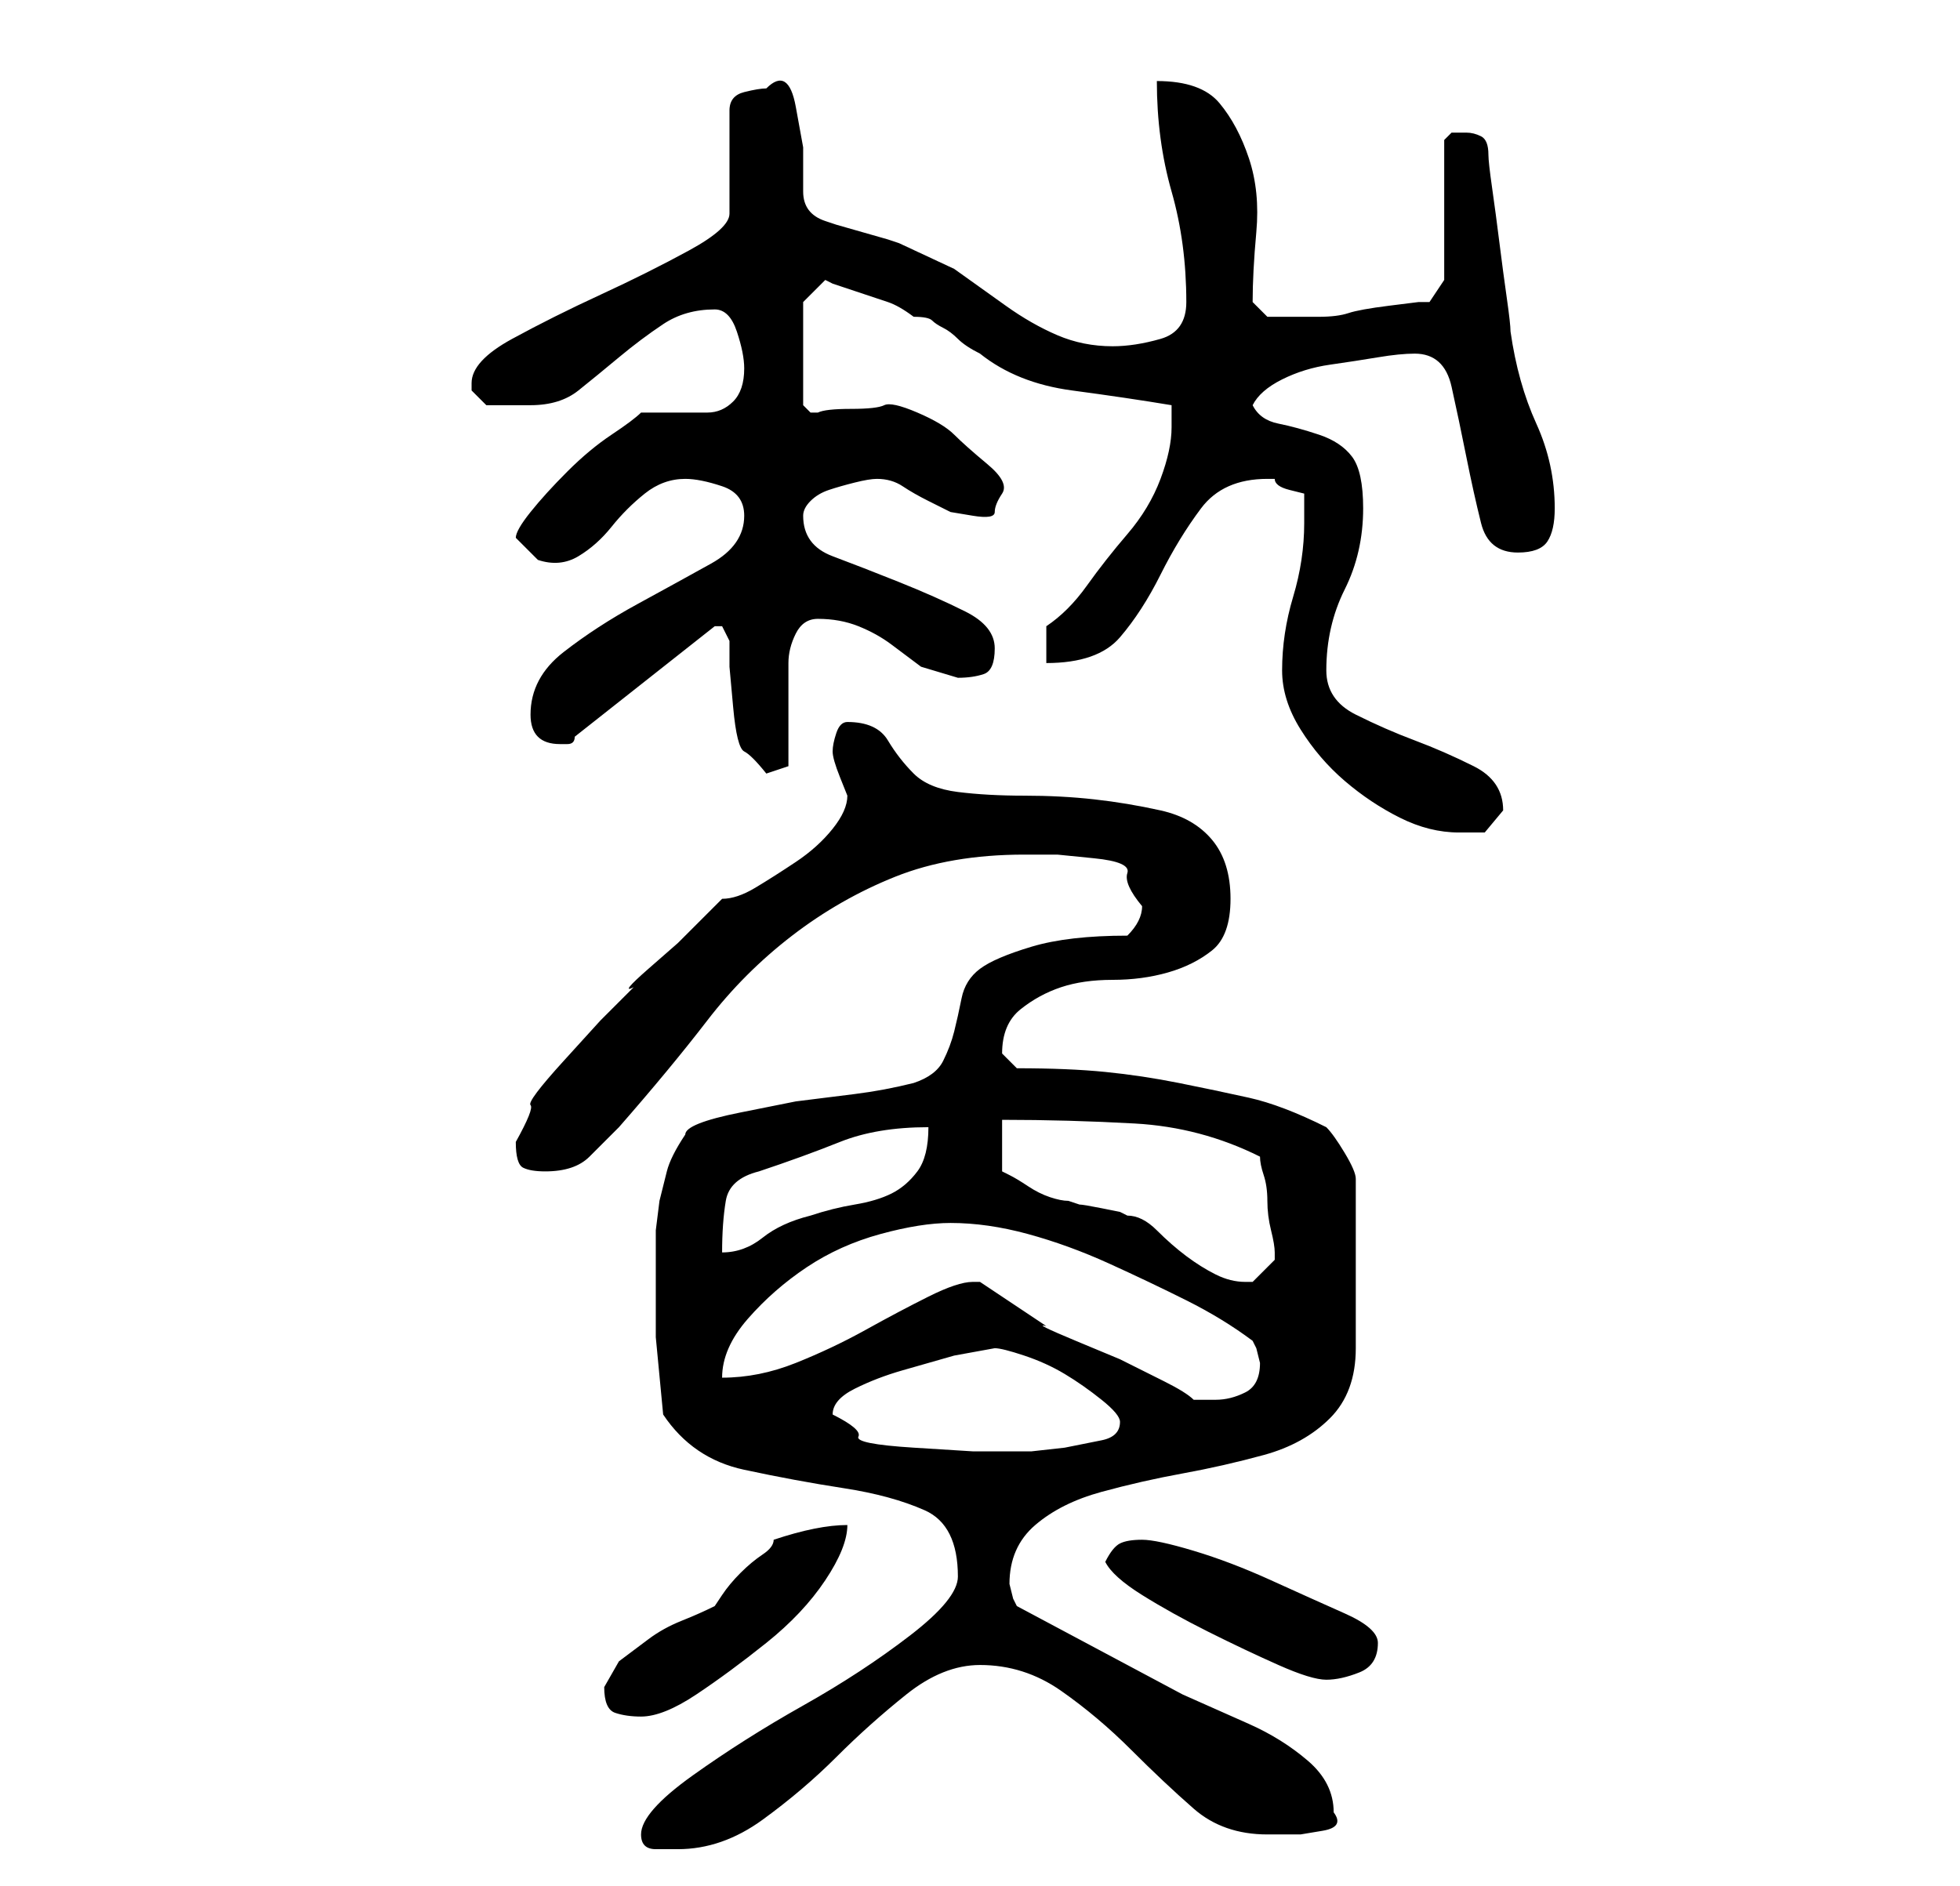 <?xml version="1.0" standalone="no"?>
<!DOCTYPE svg PUBLIC "-//W3C//DTD SVG 1.1//EN" "http://www.w3.org/Graphics/SVG/1.1/DTD/svg11.dtd" >
<svg xmlns="http://www.w3.org/2000/svg" xmlns:xlink="http://www.w3.org/1999/xlink" version="1.1" viewBox="-10 0 266 256">
   <path fill="currentColor"
d="M77 249q0 2 2 2h3q6 0 11.5 -4t10 -8.5t9.5 -8.5t10 -4q6 0 11 3.5t9.5 8t8.5 8t10 3.5h2h2.5t3 -0.5t1.5 -2.5q0 -4 -3.5 -7t-8 -5l-9 -4t-7.5 -4l-15 -8l-0.5 -1t-0.5 -2q0 -5 3.5 -8t9 -4.5t11 -2.5t11 -2.5t9 -5t3.5 -9.5v-23q0 -1 -1.5 -3.5t-2.5 -3.5
q-6 -3 -10.5 -4t-9.5 -2t-10 -1.5t-12 -0.5l-2 -2v0q0 -4 2.5 -6t5.5 -3t7 -1t7.5 -1t6 -3t2.5 -7t-2.5 -8t-7 -4t-9 -1.5t-9.5 -0.5t-9 -0.5t-6 -2.5t-3.5 -4.5t-5.5 -2.5v0q-1 0 -1.5 1.5t-0.5 2.5t1 3.5l1 2.5q0 2 -2 4.5t-5 4.5t-5.5 3.5t-4.5 1.5l-2.5 2.5l-3.5 3.5
t-4 3.5t-2 2.5l-4.5 4.5t-5 5.5t-4.5 6t-2 5q0 3 1 3.5t3 0.5q4 0 6 -2l4 -4q7 -8 12 -14.5t11.5 -11.5t14 -8t17.5 -3h4.5t5 0.5t4.5 2t2 4.5q0 1 -0.5 2t-1.5 2q-8 0 -13 1.5t-7 3t-2.5 4t-1 4.5t-1.5 4t-4 3q-4 1 -8 1.5l-8 1t-7.5 1.5t-7.5 3q-2 3 -2.5 5l-1 4t-0.5 4v4
v10.5t1 10.5q4 6 11 7.5t13.5 2.5t11 3t4.5 9q0 3 -6.5 8t-14.5 9.5t-15 9.5t-7 8zM72 229q0 3 1.5 3.5t3.5 0.5q3 0 7.5 -3t9.5 -7t8 -8.5t3 -7.5q-2 0 -4.5 0.5t-5.5 1.5q0 1 -1.5 2t-3 2.5t-2.5 3l-1 1.5q-2 1 -4.5 2t-4.5 2.5l-4 3t-2 3.5zM140 212q1 2 5 4.5t9 5
t9.5 4.5t6.5 2t4.5 -1t2.5 -4q0 -2 -4.5 -4t-10 -4.5t-10.5 -4t-7 -1.5t-3 0.5t-2 2.5zM103 192q0 -2 3 -3.5t6.5 -2.5l7 -2t5.5 -1q1 0 4 1t5.5 2.5t5 3.5t2.5 3q0 2 -2.5 2.5l-5 1t-4.5 0.5h-3h-5t-8 -0.5t-7.5 -1.5t-3.5 -3zM122 174q-2 0 -6 2t-8.5 4.5t-9.5 4.5t-10 2
q0 -4 3.5 -8t8 -7t10 -4.5t9.5 -1.5q5 0 10.5 1.5t11 4t10.5 5t9 5.5l0.5 1t0.5 2q0 3 -2 4t-4 1h-3q-1 -1 -4 -2.5l-6 -3t-6 -2.5t-4 -2l-1.5 -1l-3 -2l-3 -2l-1.5 -1h-0.5h-0.5zM126 152q9 0 18 0.5t17 4.5q0 1 0.5 2.5t0.5 3.5t0.5 4t0.5 3v0v1l-2 2l-1 1h-1q-2 0 -4 -1
t-4 -2.5t-4 -3.5t-4 -2l-1 -0.5t-2.5 -0.5t-3 -0.5l-1.5 -0.5q-1 0 -2.5 -0.5t-3 -1.5t-2.5 -1.5l-1 -0.5v-7zM116 153q0 4 -1.5 6t-3.5 3t-5 1.5t-6 1.5q-4 1 -6.5 3t-5.5 2q0 -4 0.5 -7t4.5 -4q6 -2 11 -4t12 -2zM164 91q0 4 2.5 8t6 7t7.5 5t8 2h3.5t2.5 -3q0 -4 -4 -6
t-8 -3.5t-8 -3.5t-4 -6q0 -6 2.5 -11t2.5 -11q0 -5 -1.5 -7t-4.5 -3t-5.5 -1.5t-3.5 -2.5q1 -2 4 -3.5t6.5 -2t6.5 -1t5 -0.5q4 0 5 4.5t2 9.5t2 9t5 4q3 0 4 -1.5t1 -4.5q0 -6 -2.5 -11.5t-3.5 -12.5q0 -1 -0.5 -4.5t-1 -7.5t-1 -7.5t-0.5 -4.5q0 -2 -1 -2.5t-2 -0.5h-2
t-1 1v19l-2 3h-1.5t-4 0.5t-5.5 1t-4 0.5h-4h-3t-2 -2q0 -4 0.5 -9.5t-1 -10t-4 -7.5t-8.5 -3q0 8 2 15t2 15q0 4 -3.5 5t-6.5 1q-4 0 -7.5 -1.5t-7 -4l-7 -5t-7.5 -3.5l-1.5 -0.5t-3.5 -1t-3.5 -1l-1.5 -0.5q-3 -1 -3 -4v-6t-1 -5.5t-4 -2.5q-1 0 -3 0.5t-2 2.5v14
q0 2 -5.5 5t-12 6t-12 6t-5.5 6v1l1.5 1.5l0.5 0.5h2.5h3.5q4 0 6.5 -2t5.5 -4.5t6 -4.5t7 -2q2 0 3 3t1 5q0 3 -1.5 4.5t-3.5 1.5h-4.5h-4.5q-1 1 -4 3t-6 5t-5 5.5t-2 3.5l2 2l1 1q3 1 5.5 -0.5t4.5 -4t4.5 -4.5t5.5 -2q2 0 5 1t3 4q0 4 -4.5 6.5t-10 5.5t-10 6.5
t-4.5 8.5q0 2 1 3t3 1h1q1 0 1 -1l19 -15v0h1l0.5 1l0.5 1v3.5t0.5 5.5t1.5 6t3 3l1.5 -0.5l1.5 -0.5v-3v-4v-4.5v-2.5q0 -2 1 -4t3 -2q3 0 5.5 1t4.5 2.5l4 3t5 1.5q2 0 3.5 -0.5t1.5 -3.5t-4 -5t-9 -4t-9 -3.5t-4 -5.5q0 -1 1 -2t2.5 -1.5t3.5 -1t3 -0.5q2 0 3.5 1t3.5 2
l3 1.5t3 0.5t3 -0.5t1 -2.5t-2 -4t-4.5 -4t-5 -3t-4.5 -1t-4.5 0.5t-4.5 0.5h-1l-0.5 -0.5l-0.5 -0.5v-14l3 -3l1 0.5t3 1t4.5 1.5t3.5 2q2 0 2.5 0.5t1.5 1t2 1.5t3 2q5 4 12.5 5t13.5 2v1v2q0 3 -1.5 7t-4.5 7.5t-5.5 7t-5.5 5.5v5q7 0 10 -3.5t5.5 -8.5t5.5 -9t9 -4h1
q0 1 2 1.5l2 0.5v4q0 5 -1.5 10t-1.5 10z" />
</svg>

